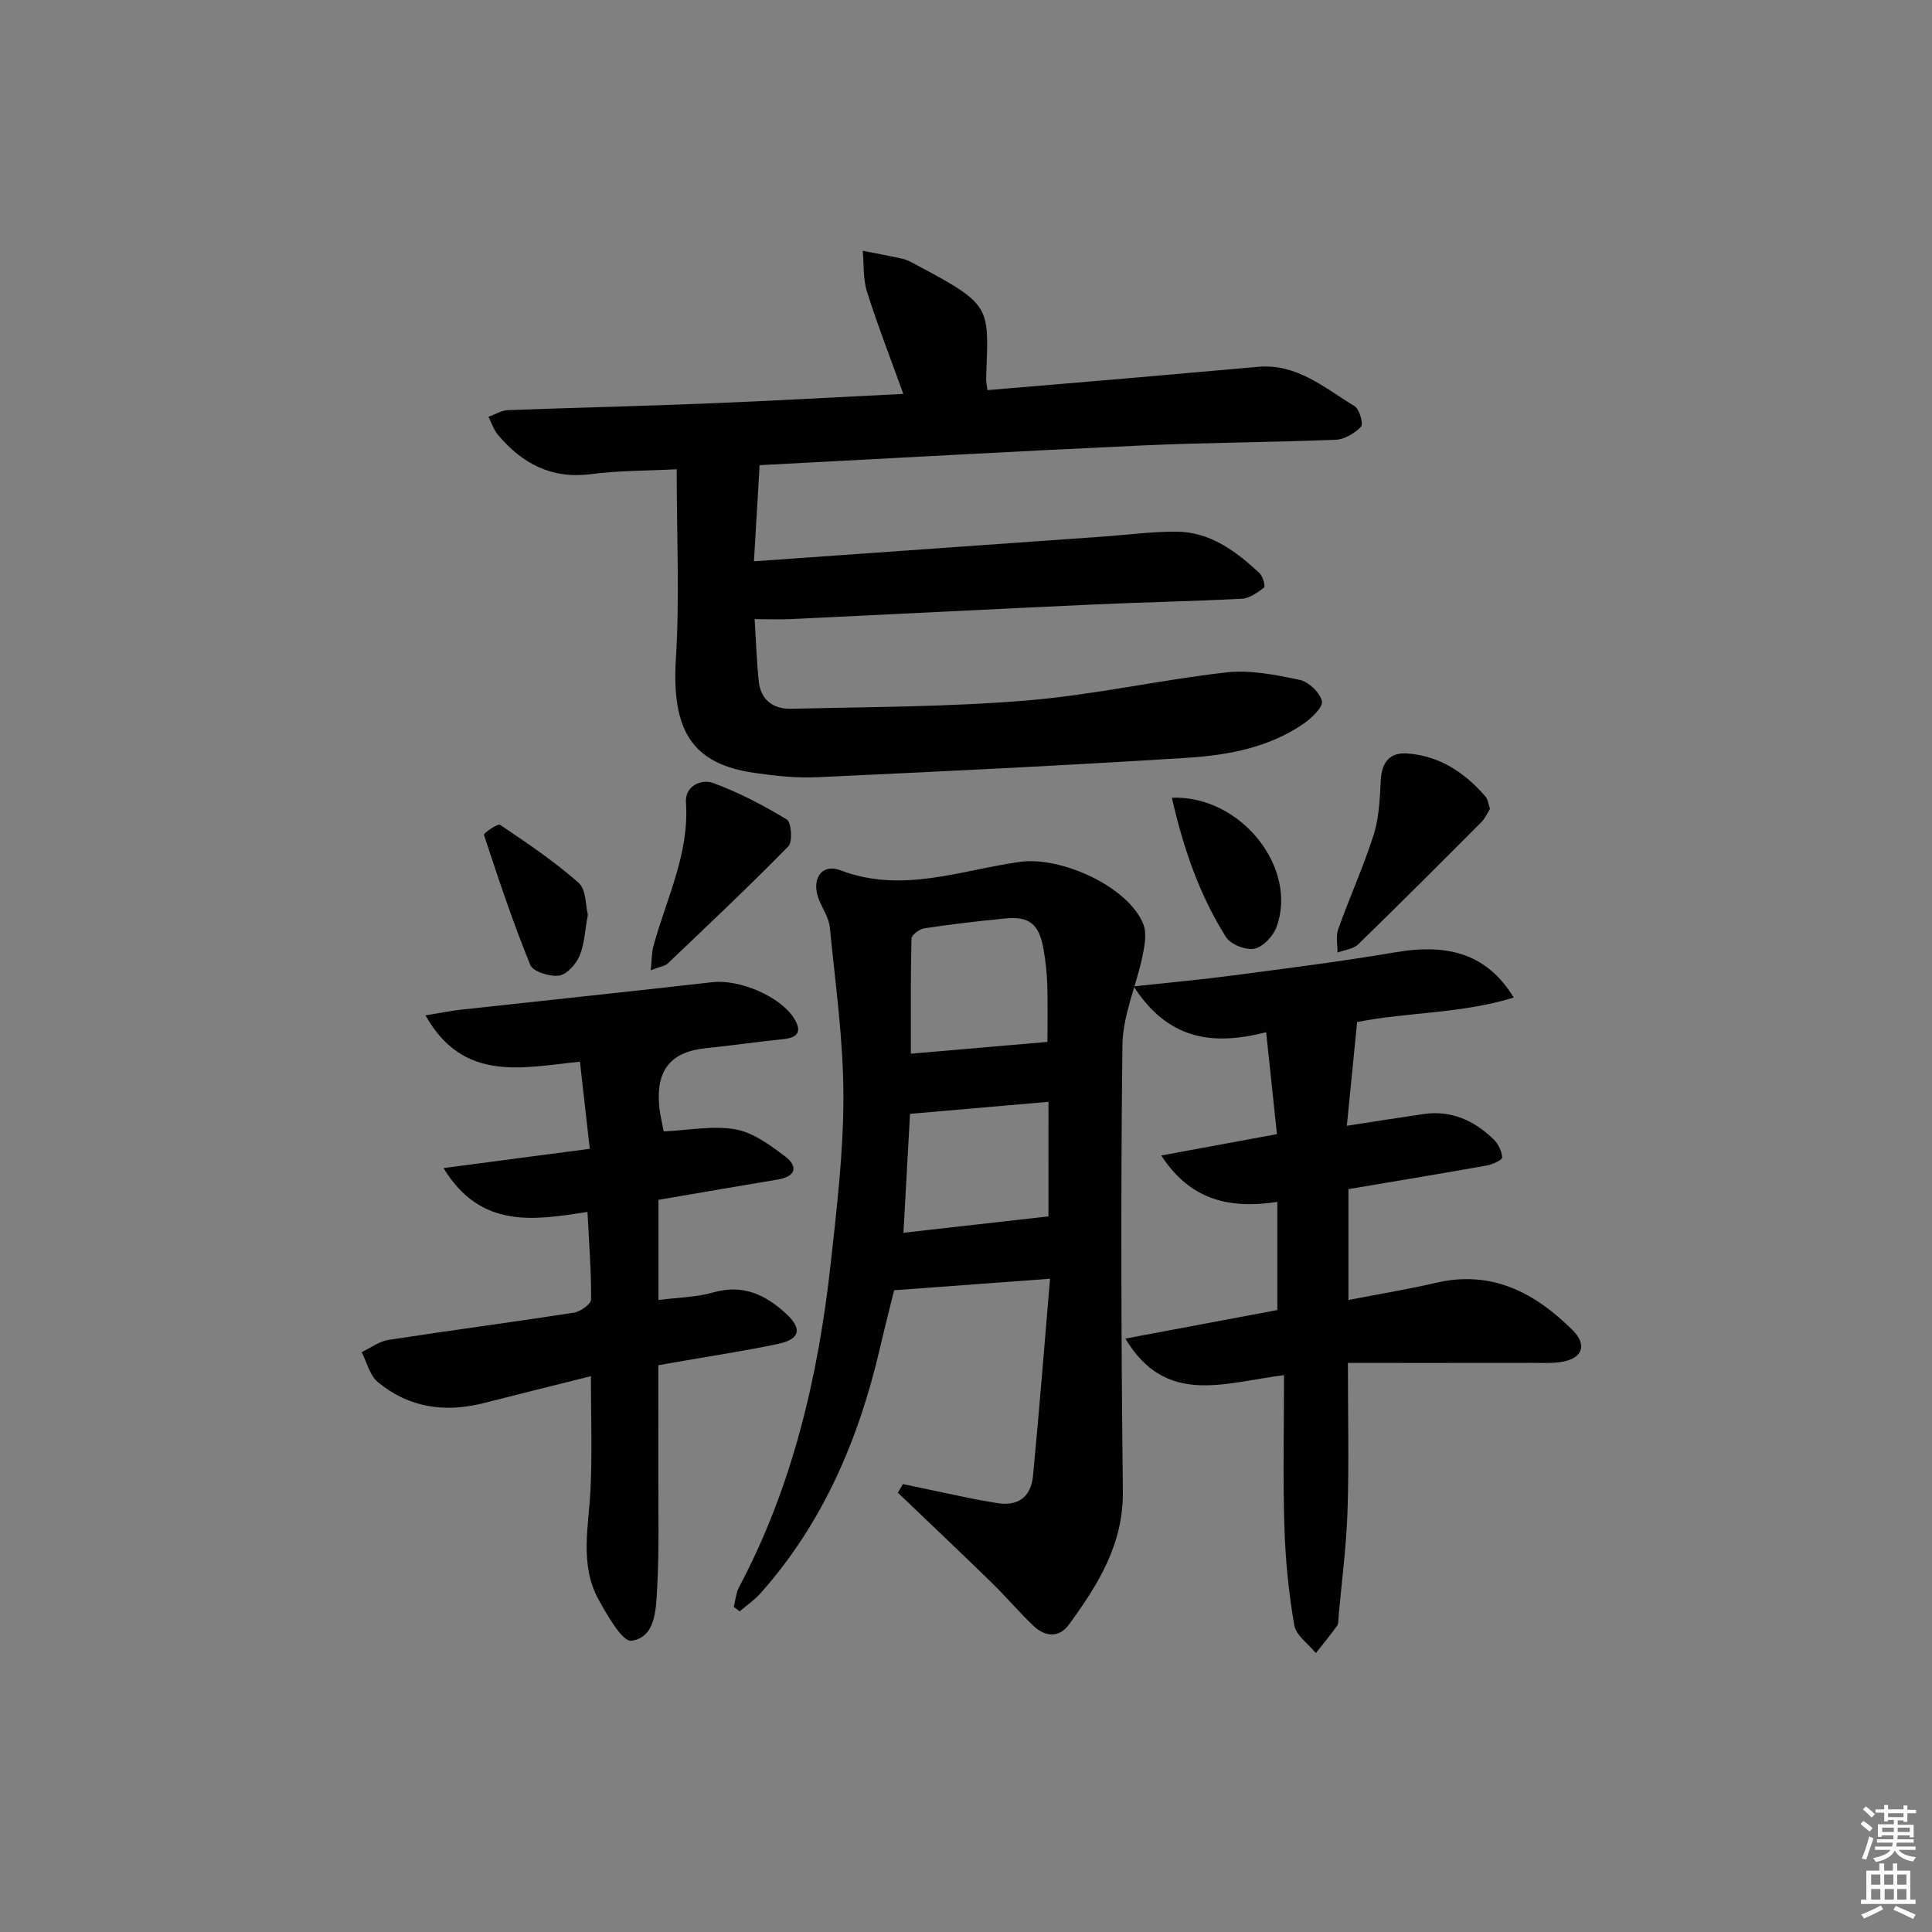 <svg enable-background="new 0 0 400 400" viewBox="0 0 400 400" xmlns="http://www.w3.org/2000/svg"><rect x="0" y="0" width="400" height="400" fill="#808080" stroke="none"/><path d="m385.2 377.6.6-.6c.6.4 1.3.9 1.9 1.5l-.6.7c-.8-.6-1.4-1.1-1.9-1.6zm.3 7.1c.6-1.4 1.1-2.9 1.5-4.5.3.1.6.3.9.4-.5 1.4-1 2.9-1.5 4.4l-.9-.2zm.2-10.1.6-.6c.7.5 1.3 1.1 1.9 1.6l-.7.7c-.6-.6-1.2-1.2-1.8-1.7zm8.4-.8h.8v.9h1.8v.7h-1.8v1.8h-.8v-.3h-1.2v.9h3.3v2.6h-.8v-.4h-2.5c0 .3 0 .6-.1.8h3.4v.7h-3.5c0 .3-.1.6-.1.8h4v.7h-3.5c.7.9 1.9 1.3 3.6 1.5-.2.2-.4.5-.6.9-1.9-.3-3.2-1.1-3.8-2.3-.5 1.1-1.8 2-3.9 2.4-.2-.3-.4-.5-.6-.8 1.9-.4 3.1-.9 3.6-1.7h-3.2v-.7h3.5c.1-.2.1-.5.2-.8h-3.3v-.7h3.4c0-.2 0-.5 0-.8h-2.4v.3h-.8v-2.6h3.3v-.9h-1.2v.3h-.8v-1.8h-1.8v-.7h1.8v-.9h.8v.9h3.2zm-4.4 5.5h2.4c0-.3 0-.6 0-.9h-2.4zm1.2-3.1h3.2v-.8h-3.2zm4.4 2.2h-2.4v.9h2.5v-.9z" fill="#fcfafa"/><path d="m389.2 385.8h.9v1.5h1.8v-1.5h.9v1.5h2.7v6h1.1v.9h-11.3v-.9h1.1v-6h2.7v-1.5zm.2 8.7.5.8c-1.2.6-2.5 1.3-4 1.9-.2-.3-.3-.6-.6-.8 1.6-.6 3-1.3 4.1-1.9zm-2-4.3h1.9v-2.1h-1.9zm0 3.1h1.9v-2.2h-1.9zm2.7-3.1h1.9v-2.1h-1.9zm.1 3.1h1.9v-2.2h-1.9zm2.3 1.3c1.4.6 2.7 1.2 4.1 1.8l-.5.9c-1.5-.7-2.8-1.4-4.1-1.9zm2.2-6.5h-1.9v2.1h1.9zm-1.9 5.2h1.9v-2.2h-1.9z" fill="#fcfafa"/><g fill="#010101"><path d="m156.24 128.19c.3 4.75.42 8.89.87 12.99.41 3.77 3.09 5.64 6.57 5.56 16.3-.38 32.64-.37 48.87-1.71 13.85-1.14 27.54-4.25 41.37-5.82 4.95-.56 10.2.51 15.16 1.55 1.86.39 4.18 2.61 4.61 4.4.29 1.2-2.1 3.5-3.75 4.64-7.22 4.99-15.67 6.55-24.11 7.09-25.55 1.62-51.13 2.84-76.71 4.03-4.29.2-8.66-.29-12.92-.9-13.02-1.87-17.18-8.87-16.26-23.75.79-12.73.16-25.55.16-39.11-6.27.32-12.04.26-17.71 1-8.17 1.07-14.26-2.15-19.28-8.12-.89-1.05-1.33-2.48-1.98-3.74 1.34-.48 2.66-1.32 4.01-1.38 13.64-.52 27.28-.82 40.92-1.37 13.45-.54 26.88-1.3 40.96-2-2.61-7.25-5.3-14.13-7.52-21.16-.84-2.65-.62-5.64-.88-8.47 2.76.55 5.54 1.04 8.29 1.67.96.22 1.86.74 2.74 1.21 16.02 8.49 15 8.69 14.52 23.58-.02.63.14 1.27.27 2.39 9.74-.82 19.28-1.61 28.81-2.43 9.11-.78 18.21-1.62 27.31-2.4 7.99-.68 13.72 4.41 19.89 8.15 1.02.62 1.86 3.68 1.34 4.24-1.29 1.37-3.41 2.64-5.24 2.72-13.3.54-26.63.56-39.93 1.17-26.4 1.21-52.78 2.7-79.35 4.09-.38 6.42-.74 12.57-1.17 19.9 24.66-1.74 48.5-3.43 72.34-5.12 4.97-.35 9.95-1.02 14.92-1.02 7.11-.01 12.49 4 17.41 8.6.7.65 1.25 2.74.95 2.97-1.35 1.04-3.01 2.23-4.61 2.32-10.14.54-20.29.71-30.43 1.18-20.94.96-41.87 2.04-62.81 3.03-2.3.12-4.61.02-7.63.02z"/><path d="m186.94 307.26c4.64.98 9.27 1.97 13.92 2.93 1.78.37 3.58.65 5.37.97 4.5.82 7.22-1.2 7.64-5.57 1.29-13.37 2.33-26.76 3.53-40.84-10.97.81-21.09 1.56-32.28 2.38-.81 3.31-1.94 7.7-2.97 12.11-4.36 18.72-11.71 35.99-24.61 50.54-1.28 1.44-2.92 2.57-4.39 3.84-.41-.31-.82-.62-1.23-.93.35-1.35.44-2.84 1.07-4.04 11.15-21.02 16.43-43.72 19.01-67.14 1.27-11.55 2.65-23.17 2.62-34.75-.03-11.59-1.68-23.18-2.81-34.75-.19-1.89-1.38-3.69-2.16-5.51-1.84-4.31.32-7.85 4.41-6.3 12.77 4.85 24.86-.06 37.13-1.76 8.5-1.18 22.42 5.12 25.52 12.9.77 1.93.26 4.56-.2 6.75-1.29 6.11-4.04 12.14-4.12 18.23-.37 30.81-.26 61.62.09 92.43.12 10.98-5.15 19.36-11.16 27.59-2.08 2.85-4.97 2.55-7.37.26-3-2.86-5.69-6.06-8.67-8.96-6.41-6.25-12.92-12.4-19.38-18.59.33-.58.68-1.19 1.04-1.79zm29.92-91.54c0-3.15.09-7.45-.03-11.74-.07-2.47-.35-4.95-.77-7.39-.9-5.27-2.92-6.93-7.98-6.43-5.6.55-11.19 1.2-16.74 2.04-1 .15-2.61 1.38-2.63 2.15-.19 7.87-.12 15.74-.12 23.8 9.6-.84 18.75-1.62 28.27-2.43zm.22 12.4c-9.96.87-19.28 1.68-28.67 2.49-.45 8.17-.88 16.06-1.36 24.62 10.27-1.16 19.85-2.24 30.02-3.39.01-7.3.01-15.21.01-23.72z"/><path d="m279.18 246.2v22.95c6.21-1.21 12.22-2.18 18.13-3.56 11.54-2.69 20.46 2.04 28.27 9.79 3.08 3.06 2.09 5.83-2.17 6.57-1.95.34-3.98.22-5.98.22-12.6.02-25.19.01-38.36.01 0 11.14.24 20.91-.08 30.66-.24 7.29-1.2 14.55-1.85 21.82-.06.66.02 1.47-.32 1.95-1.39 1.94-2.92 3.78-4.39 5.65-1.55-1.92-4.11-3.68-4.47-5.8-1.15-6.68-1.83-13.48-2.04-20.26-.32-10.26-.08-20.53-.08-31.49-12.4 1.53-24.44 6.49-32.85-7.57 11.02-2.07 21.19-3.98 31.47-5.91 0-7.38 0-14.59 0-22.39-9.74 1.48-17.95-.23-24.04-9.61 8.06-1.49 15.66-2.89 23.96-4.42-.77-7.22-1.48-13.87-2.24-21.1-11.27 2.89-20.36 1.46-27.43-9.49 7.64-.83 14.13-1.41 20.59-2.27 11.18-1.48 22.39-2.88 33.51-4.78 11.39-1.95 19.19.55 24.59 9.36-10.79 3.35-21.88 2.99-32.42 5.07-.69 6.93-1.37 13.85-2.13 21.48 5.83-.89 10.85-1.7 15.88-2.43 5.73-.83 10.47 1.34 14.48 5.21.97.94 1.71 2.46 1.81 3.77.04.49-1.99 1.46-3.17 1.67-9.47 1.69-18.95 3.25-28.67 4.9z"/><path d="m122.11 237.85c-.73-6.43-1.35-11.98-2.04-18.04-11.9 1.21-24.12 4.39-31.98-9.59 3.03-.49 5.24-.95 7.47-1.19 17.31-1.9 34.64-3.71 51.94-5.68 5.59-.64 14.16 2.96 16.98 7.61 1.62 2.68.63 3.89-2.36 4.19-5.29.53-10.55 1.32-15.84 1.85-7.35.73-10.48 4.43-9.8 12.01.16 1.79.63 3.56.94 5.24 5.08-.24 10.09-1.25 14.79-.44 3.65.63 7.16 3.22 10.27 5.56 2.82 2.13 2.36 4.21-1.49 4.85-8.16 1.36-16.3 2.76-24.66 4.19v20.74c4-.52 7.84-.56 11.4-1.58 6.08-1.73 10.74.48 14.97 4.37 3.47 3.2 2.98 5.33-1.69 6.32-7.14 1.5-14.38 2.58-21.57 3.84-.95.17-1.91.34-3.14.56 0 7.5.02 14.78 0 22.06-.03 8.16.21 16.33-.26 24.47-.24 4.13-.35 9.82-5.31 10.51-1.86.26-4.98-5.23-6.79-8.5-4-7.28-2.05-15.14-1.68-22.88.36-7.55.08-15.13.08-23.4-7.72 1.94-14.91 3.71-22.09 5.55-8.06 2.07-15.59 1.02-22.04-4.34-1.67-1.39-2.25-4.08-3.33-6.18 1.84-.87 3.6-2.23 5.53-2.53 12.78-1.98 25.6-3.66 38.38-5.64 1.36-.21 3.58-1.78 3.59-2.73.05-5.79-.42-11.58-.75-18.13-10.93 1.68-22.1 3.63-29.8-9.08 10.18-1.36 19.83-2.62 30.28-3.99z"/><path d="m308.49 167.45c-.54.86-.99 1.96-1.76 2.73-8.46 8.49-16.93 16.98-25.53 25.33-1.02.99-2.84 1.16-4.29 1.71.03-1.63-.37-3.4.15-4.85 2.35-6.56 5.24-12.94 7.35-19.57 1.13-3.56 1.26-7.5 1.47-11.29.2-3.68 1.84-5.78 5.5-5.51 6.67.49 11.87 3.94 16.14 8.88.51.57.59 1.51.97 2.57z"/><path d="m134.72 200.89c.24-2.28.21-3.69.56-4.99 2.66-9.83 7.48-19.12 6.74-29.81-.23-3.28 3.11-4.9 5.62-3.98 5.31 1.95 10.42 4.62 15.26 7.56.95.58 1.24 4.6.32 5.55-8.12 8.29-16.57 16.25-24.97 24.26-.53.51-1.46.6-3.53 1.41z"/><path d="m242.62 165.16c14.36-.53 26.2 14.64 21.65 26.82-.7 1.87-2.8 4.1-4.58 4.44-1.79.34-4.91-.89-5.87-2.42-5.5-8.72-8.81-18.36-11.2-28.84z"/><path d="m121.71 189.4c-.65 3.45-.72 6.22-1.75 8.57-.75 1.71-2.64 3.81-4.24 4.02-1.92.25-5.36-.81-5.93-2.2-3.59-8.83-6.62-17.89-9.59-26.95-.11-.33 2.86-2.39 3.33-2.07 5.59 3.77 11.23 7.56 16.27 12.01 1.59 1.42 1.44 4.8 1.91 6.62z"/></g></svg>